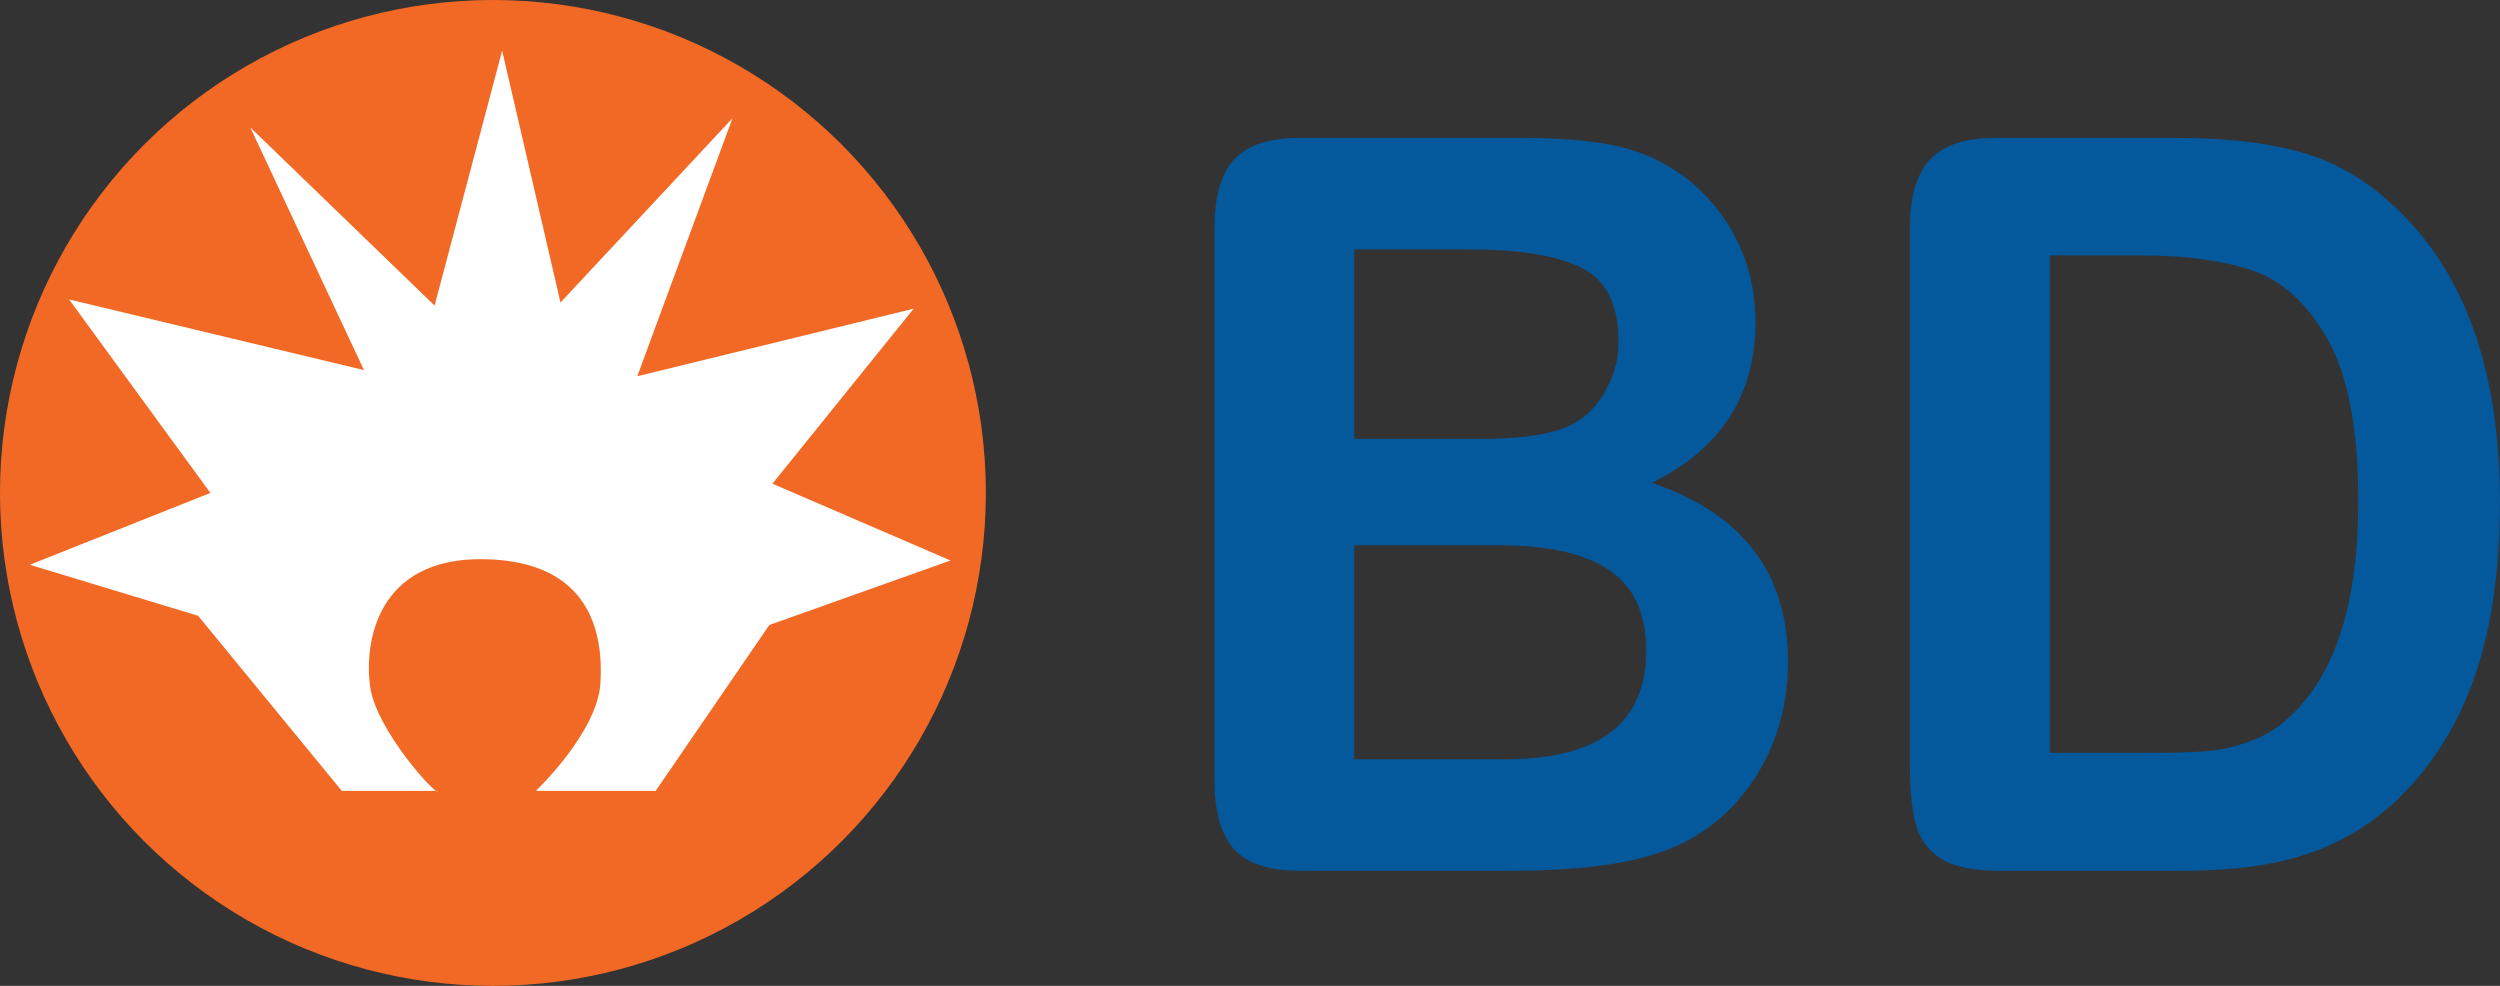 <?xml version="1.0" encoding="UTF-8"?>
<svg xmlns="http://www.w3.org/2000/svg" viewBox="0 0 814.01 321">
  <rect x="0" y="0" width="814.01" height="321" fill="#333333" stroke="none"/>
  <g id="Capa_2" data-name="Capa 2">
    <circle id="circulo" cx="160.5" cy="160.5" r="160.5" style="fill: #f26925;"/>
    <g id="centro">
      <path d="M142.5,257.5h-31.22l-46.78-57-54.81-16.61,58.81-23.39L22.5,97.5l96,23L81.5,41.5l60,58,22-83,19,82,56-60-31,84,90-22-46,57,58,25-59,21-37,54h-39s20-19,21-35-2.96-39.87-37.98-40.43-38.93,27.42-37.02,41.43c1.98,14.5,22.32,36.47,22,34Z" style="fill: #fff;"/>
    </g>
  </g>
  <g id="texto">
    <g id="grupo">
      <path id="b" d="M491.71,283.53h-68.69c-9.92,0-17-2.36-21.24-7.08-4.24-4.72-6.36-12.23-6.36-22.54V74.52c0-10.52,2.17-18.09,6.52-22.71,4.34-4.61,11.37-6.92,21.08-6.92h72.83c10.73,0,20.03,.71,27.91,2.12,7.87,1.41,14.92,4.13,21.16,8.14,5.31,3.37,10.02,7.62,14.11,12.78,4.09,5.16,7.21,10.85,9.35,17.09,2.15,6.24,3.22,12.83,3.22,19.78,0,23.87-11.25,41.35-33.73,52.41,29.54,9.99,44.31,29.41,44.31,58.27,0,13.35-3.22,25.37-9.66,36.05-6.44,10.69-15.13,18.58-26.07,23.68-6.85,3.04-14.72,5.18-23.61,6.43-8.89,1.25-19.27,1.87-31.13,1.87Zm-50.75-202.33v61.69h41.71c11.35,0,20.11-1.14,26.3-3.42,6.18-2.28,10.91-6.62,14.18-13.02,2.55-4.56,3.83-9.66,3.83-15.3,0-12.04-4.04-20.05-12.11-24.01-8.08-3.96-20.39-5.94-36.95-5.94h-36.95Zm47.38,96.36h-47.38v69.67h48.91c30.77,0,46.15-11.77,46.15-35.32,0-12.05-3.99-20.78-11.96-26.21-7.97-5.42-19.88-8.14-35.73-8.14Z" style="fill: #04589c;"/>
      <path id="d" d="M649.79,44.9h59.34c15.43,0,28.67,1.52,39.71,4.56,11.04,3.04,21.06,8.74,30.05,17.09,23.41,21.27,35.11,53.61,35.11,97.01,0,14.32-1.18,27.4-3.53,39.23-2.35,11.83-5.98,22.49-10.89,31.99-4.91,9.5-11.19,17.99-18.86,25.47-6.03,5.75-12.63,10.36-19.78,13.84-7.16,3.47-14.85,5.92-23.08,7.33-8.23,1.41-17.51,2.12-27.83,2.12h-59.34c-8.28,0-14.52-1.33-18.71-3.99-4.19-2.66-6.93-6.4-8.2-11.23-1.28-4.83-1.92-11.09-1.92-18.8V74.52c0-10.42,2.2-17.96,6.59-22.63,4.39-4.66,11.5-7,21.31-7Zm17.63,38.25V245.11h34.5c7.56,0,13.49-.22,17.79-.65,4.29-.43,8.74-1.52,13.34-3.25,4.6-1.74,8.59-4.18,11.96-7.33,15.23-13.67,22.85-37.22,22.85-70.64,0-23.55-3.35-41.18-10.04-52.9-6.7-11.72-14.95-19.18-24.76-22.38-9.81-3.2-21.67-4.8-35.57-4.8h-30.05Z" style="fill: #04589c;"/>
    </g>
  </g>
</svg>